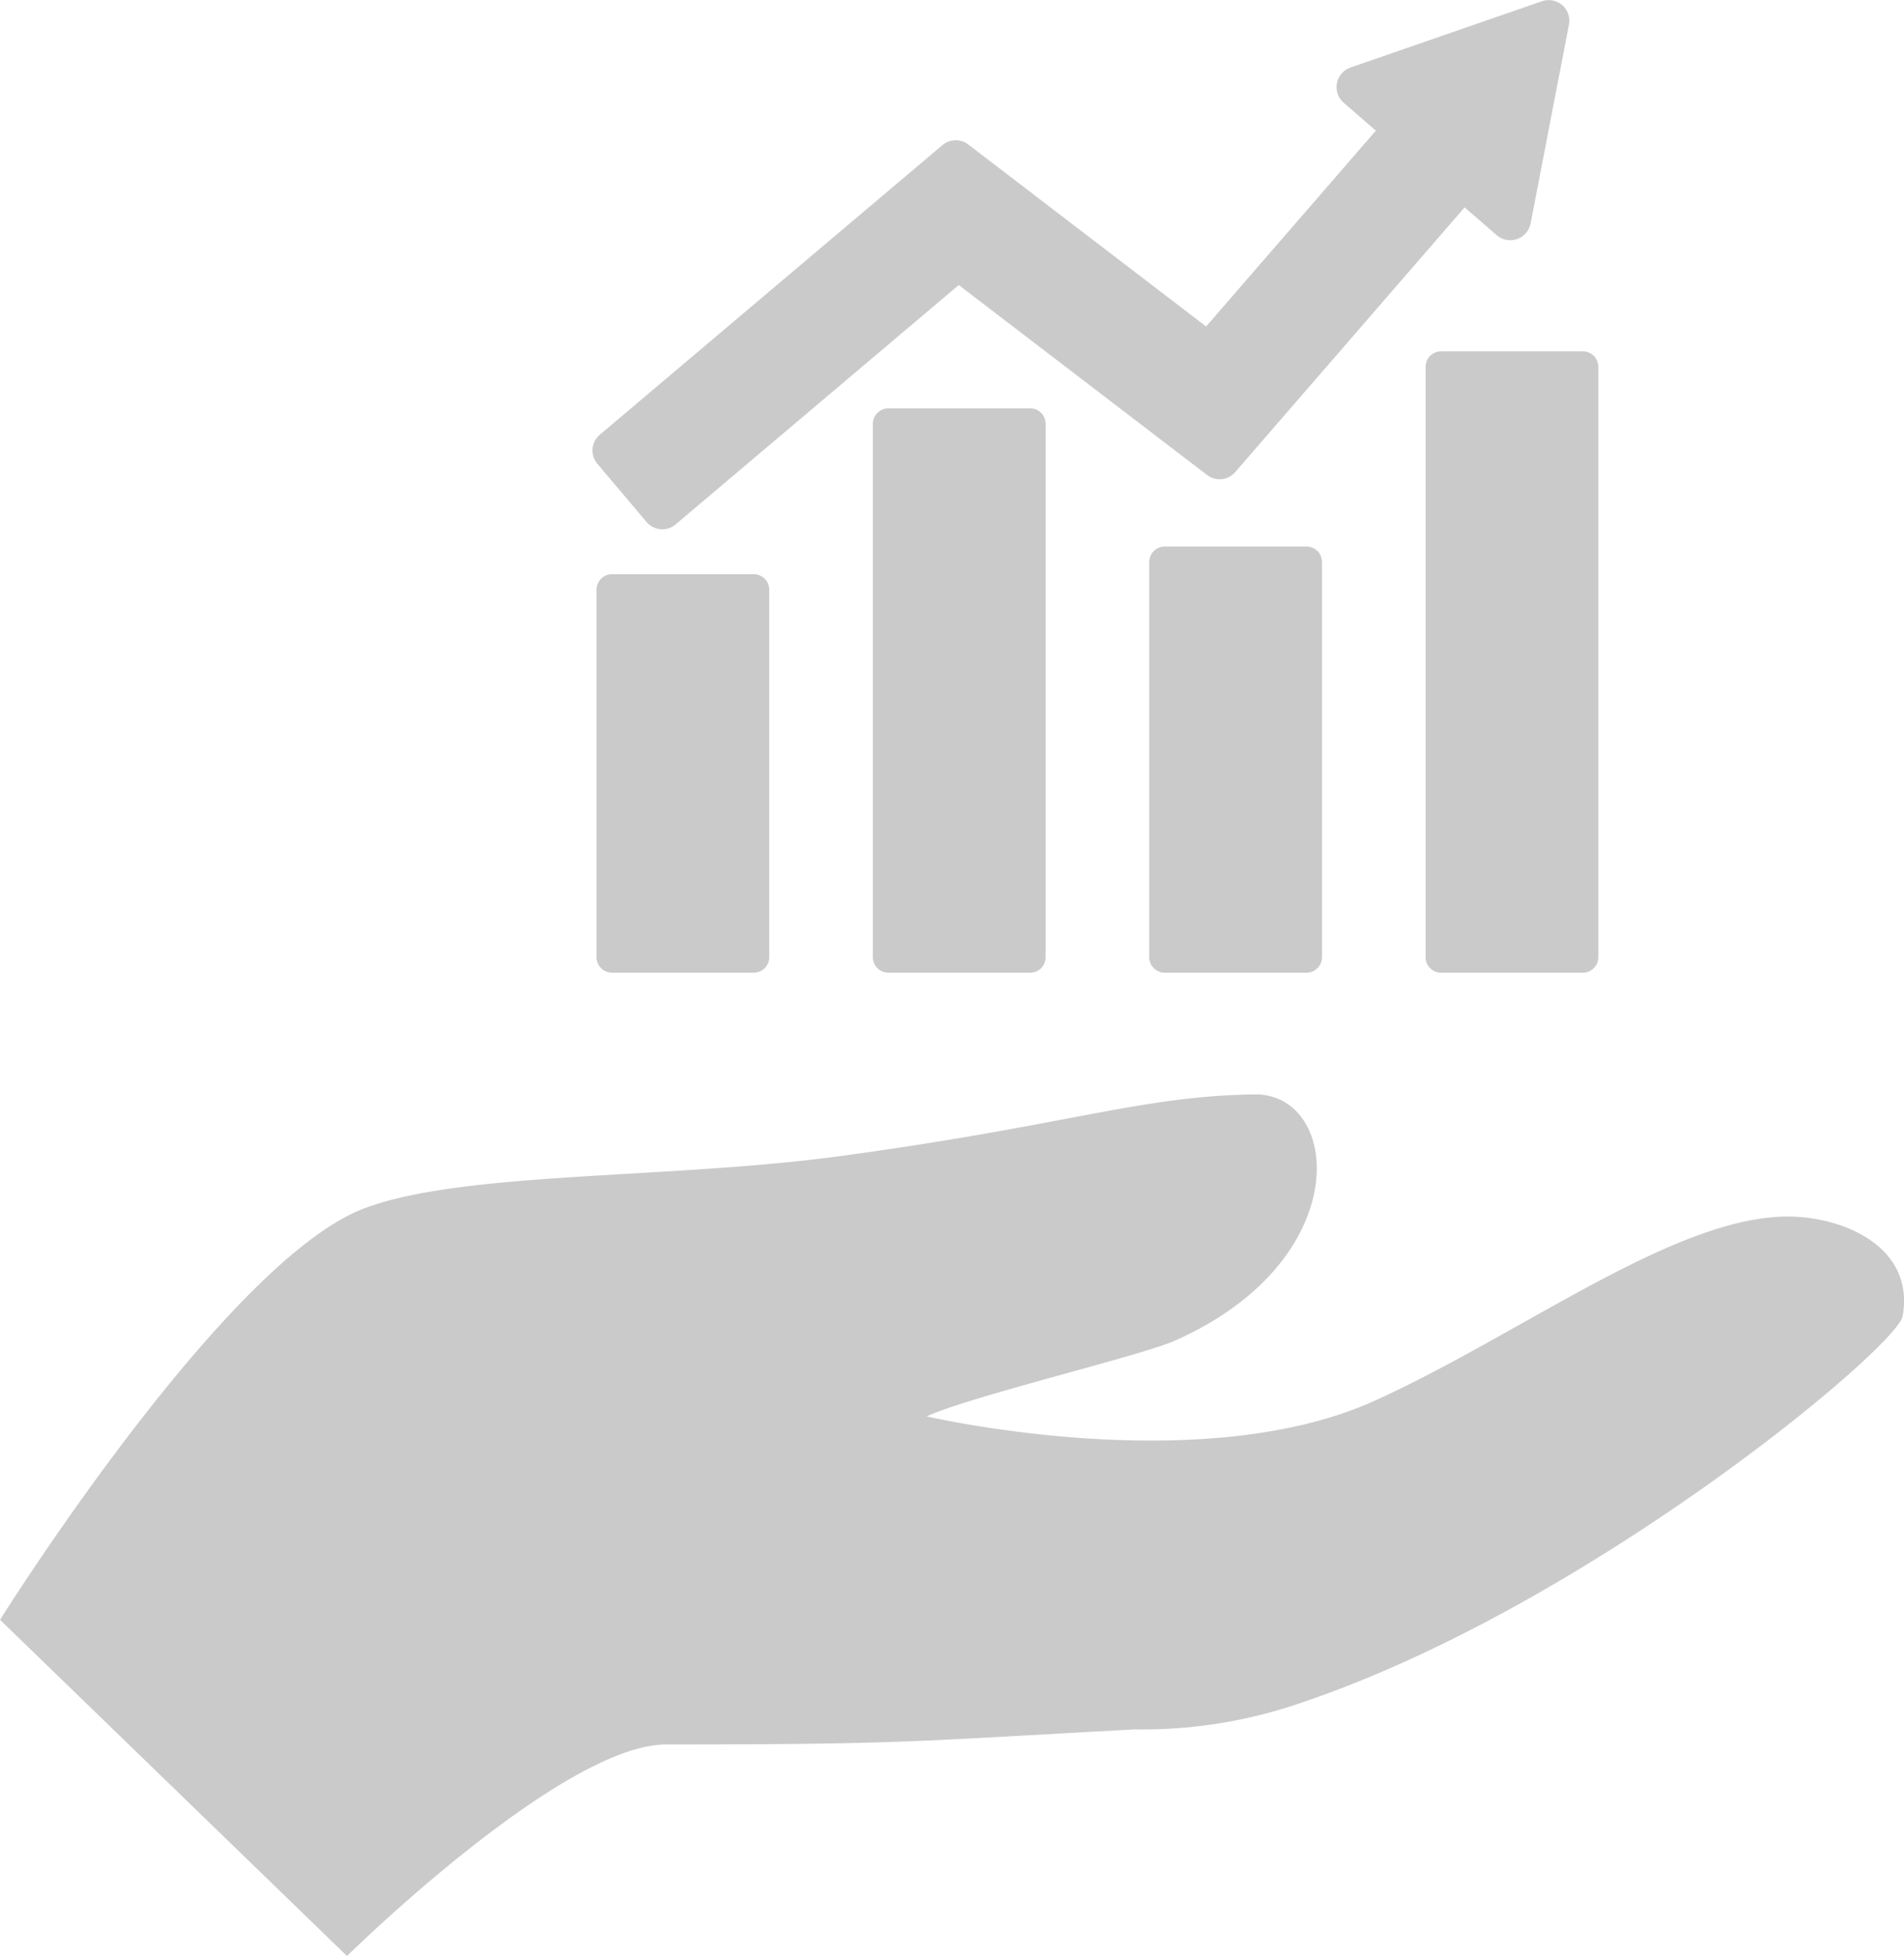 <svg xmlns="http://www.w3.org/2000/svg" width="50.568" height="51.938" viewBox="0 0 50.568 51.938">
  <g id="holdings" transform="translate(-4.853 0)">
    <g id="Group_533" data-name="Group 533" transform="translate(4.853 0)">
      <path id="Path_2000" data-name="Path 2000" d="M52.064,209.193c-2.989.182-6.921,3.172-10.713,4.889-4.648,2.1-11.883.41-11.884.41,1.115-.521,5.651-1.6,6.565-2,4.855-2.134,4.443-6.588,2.131-6.55-3.054.049-4.848.8-10.944,1.632-4.621.629-10.085.4-12.706,1.4-3.7,1.414-9.659,10.92-9.659,10.92l9.215,8.929s5.7-5.618,8.479-5.618c6.324,0,6.58-.085,12.452-.4a12.9,12.9,0,0,0,4.448-.72c7.612-2.574,15.785-9.427,15.936-10.251C55.732,209.918,53.643,209.095,52.064,209.193Z" transform="translate(-4.853 -176.879)" fill="#cacaca"/>
      <path id="Path_2001" data-name="Path 2001" d="M221.588,102.866a.412.412,0,0,0-.413.412v10.494a.412.412,0,0,0,.413.411h3.761a.412.412,0,0,0,.414-.411V103.278a.412.412,0,0,0-.414-.412Z" transform="translate(-190.652 -88.352)" fill="#cacaca"/>
      <path id="Path_2002" data-name="Path 2002" d="M273.191,66.539V82.215a.411.411,0,0,0,.413.411h3.762a.411.411,0,0,0,.413-.411V66.539a.412.412,0,0,0-.413-.414H273.6A.413.413,0,0,0,273.191,66.539Z" transform="translate(-235.329 -56.795)" fill="#cacaca"/>
      <path id="Path_2003" data-name="Path 2003" d="M169.567,76.848a.413.413,0,0,0-.413.414V91.425a.411.411,0,0,0,.413.411h3.762a.411.411,0,0,0,.413-.411V77.262a.413.413,0,0,0-.413-.414Z" transform="translate(-145.971 -66.005)" fill="#cacaca"/>
      <path id="Path_2004" data-name="Path 2004" d="M117.551,108.072a.411.411,0,0,0-.412.411v9.76a.411.411,0,0,0,.412.411h3.762a.411.411,0,0,0,.413-.411v-9.76a.411.411,0,0,0-.413-.411Z" transform="translate(-101.296 -92.823)" fill="#cacaca"/>
      <path id="Path_2005" data-name="Path 2005" d="M117.813,13.861a.552.552,0,0,0,.421.195.539.539,0,0,0,.355-.132l7.517-6.355,6.594,5.044a.547.547,0,0,0,.75-.077l6.091-7.029.853.739a.551.551,0,0,0,.9-.312L142.312.655a.556.556,0,0,0-.179-.521.558.558,0,0,0-.541-.1l-5.08,1.759a.55.55,0,0,0-.181.936l.853.741-4.508,5.2-6.316-4.832a.548.548,0,0,0-.69.018l-9.095,7.687a.55.55,0,0,0-.194.375.559.559,0,0,0,.129.4Z" transform="translate(-100.643 0)" fill="#cacaca"/>
    </g>
  </g>
</svg>
